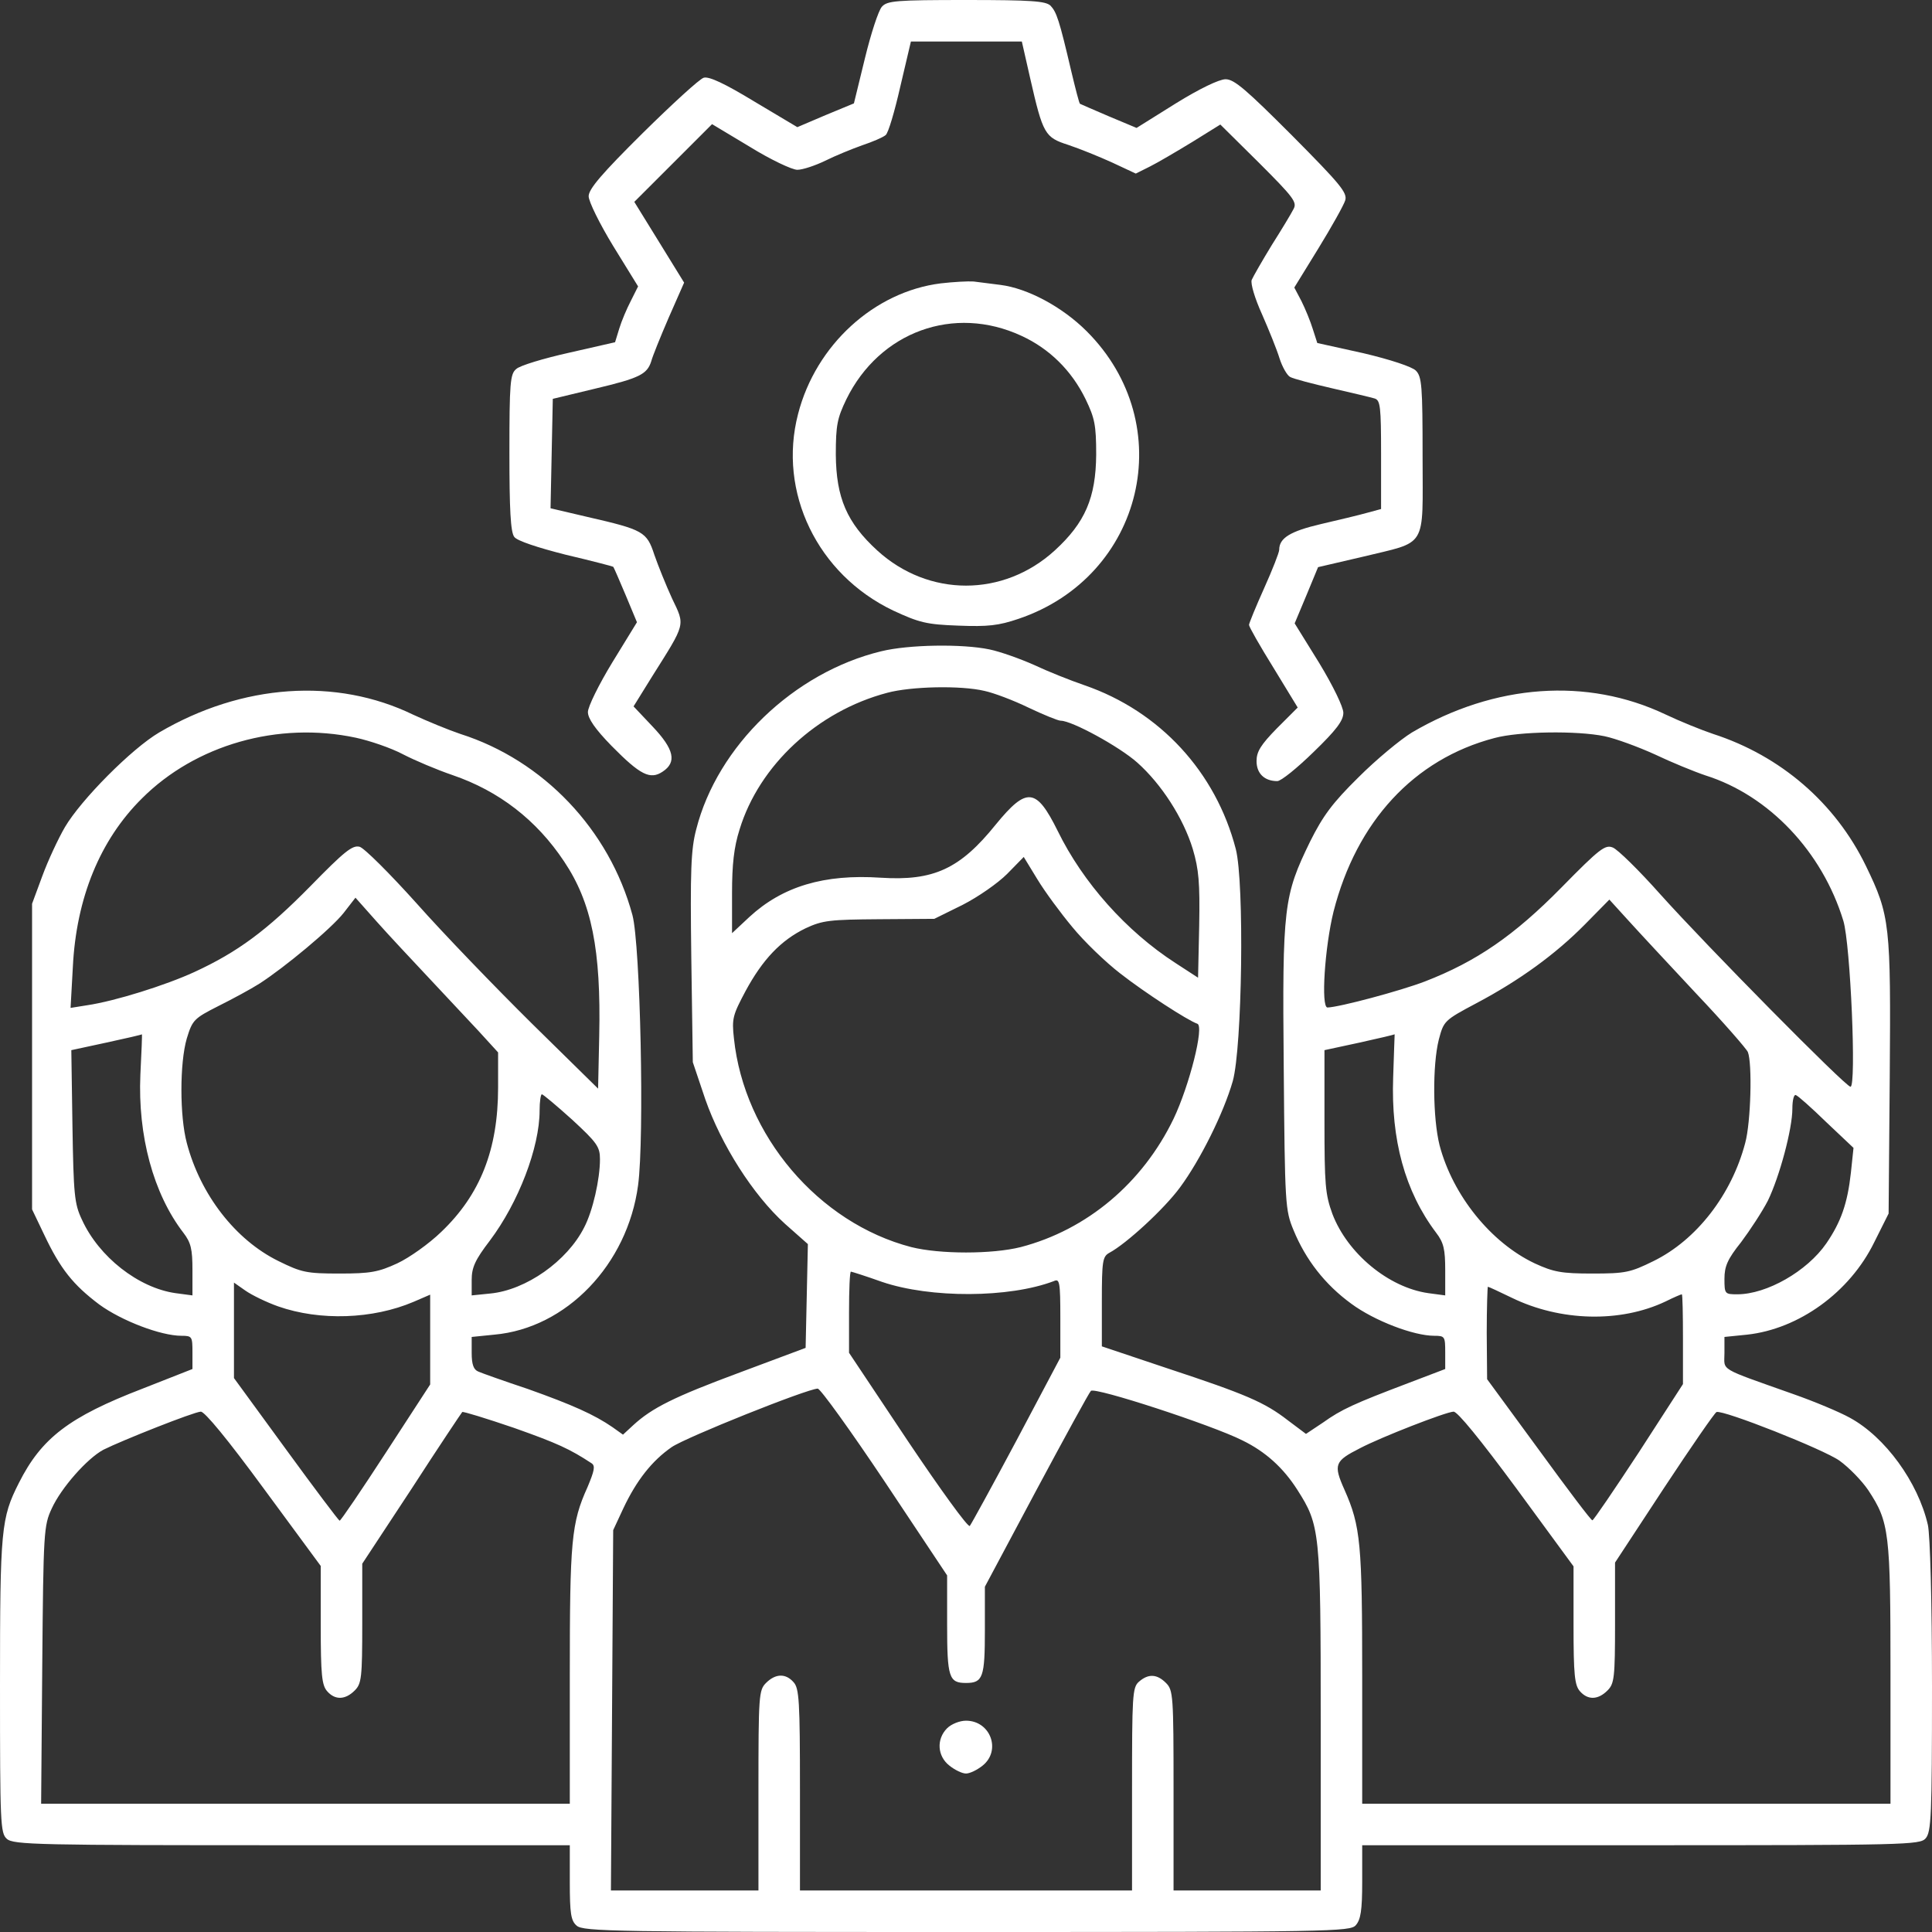 <svg width="70" height="70" viewBox="0 0 70 70" fill="none" xmlns="http://www.w3.org/2000/svg">
<rect x="0" y="0" width="70" height="70" fill="#333333" stroke="none"/>
<path d="M31.951 0.246C31.828 0.383 31.555 1.217 31.336 2.119L30.939 3.746L29.914 4.17L28.889 4.607L27.33 3.678C26.25 3.021 25.689 2.762 25.498 2.816C25.348 2.857 24.35 3.773 23.283 4.826C21.807 6.289 21.328 6.85 21.328 7.109C21.328 7.301 21.725 8.107 22.217 8.914L23.119 10.377L22.859 10.896C22.709 11.184 22.518 11.635 22.436 11.908L22.285 12.4L20.604 12.783C19.688 12.988 18.826 13.248 18.703 13.371C18.484 13.549 18.457 13.877 18.457 16.406C18.457 18.443 18.498 19.291 18.635 19.455C18.73 19.592 19.469 19.838 20.494 20.098C21.424 20.316 22.203 20.521 22.217 20.535C22.244 20.562 22.436 21.014 22.668 21.561L23.078 22.545L22.189 23.994C21.697 24.801 21.301 25.607 21.301 25.799C21.301 26.031 21.561 26.414 22.162 27.029C23.201 28.082 23.557 28.26 24.008 27.959C24.527 27.617 24.432 27.152 23.639 26.318L22.955 25.594L23.625 24.514C24.855 22.559 24.828 22.682 24.35 21.684C24.131 21.205 23.844 20.494 23.707 20.098C23.434 19.264 23.311 19.195 21.287 18.73L19.947 18.416L19.988 16.434L20.029 14.451L21.561 14.082C23.174 13.699 23.447 13.562 23.598 13.084C23.639 12.92 23.926 12.209 24.227 11.512L24.787 10.24L23.885 8.777L22.982 7.314L24.391 5.906L25.799 4.498L27.166 5.318C27.918 5.783 28.697 6.152 28.889 6.152C29.08 6.152 29.531 6.002 29.9 5.824C30.256 5.646 30.857 5.4 31.24 5.264C31.609 5.141 31.992 4.977 32.088 4.895C32.184 4.826 32.416 4.033 32.621 3.131L33.004 1.504H35.014H37.023L37.324 2.83C37.789 4.867 37.857 4.977 38.705 5.25C39.115 5.387 39.826 5.674 40.305 5.893L41.152 6.289L41.672 6.029C41.945 5.893 42.643 5.482 43.203 5.141L44.215 4.512L45.623 5.906C46.867 7.15 47.004 7.328 46.867 7.574C46.785 7.738 46.43 8.326 46.074 8.887C45.732 9.447 45.404 10.021 45.35 10.145C45.309 10.281 45.459 10.801 45.732 11.402C45.978 11.963 46.266 12.674 46.361 12.988C46.457 13.289 46.635 13.604 46.744 13.658C46.867 13.727 47.551 13.904 48.262 14.068C48.973 14.232 49.67 14.396 49.807 14.438C50.012 14.506 50.039 14.725 50.039 16.475V18.443L49.533 18.58C49.246 18.662 48.494 18.84 47.852 18.99C46.744 19.25 46.348 19.496 46.348 19.92C46.348 20.016 46.102 20.645 45.801 21.314C45.5 21.984 45.254 22.586 45.254 22.641C45.254 22.709 45.65 23.406 46.143 24.199L47.018 25.635L46.266 26.387C45.678 26.988 45.527 27.234 45.527 27.576C45.527 28.027 45.815 28.301 46.279 28.301C46.416 28.301 47.004 27.822 47.592 27.248C48.412 26.455 48.672 26.113 48.672 25.826C48.672 25.621 48.303 24.855 47.797 24.021L46.908 22.586L47.332 21.574L47.756 20.549L49.342 20.18C51.748 19.592 51.543 19.934 51.543 16.543C51.543 13.973 51.516 13.645 51.297 13.426C51.16 13.289 50.381 13.029 49.397 12.797L47.728 12.428L47.565 11.922C47.482 11.648 47.291 11.184 47.154 10.91L46.895 10.418L47.77 8.996C48.248 8.217 48.685 7.438 48.74 7.26C48.822 6.986 48.576 6.686 46.812 4.908C45.158 3.254 44.721 2.871 44.406 2.871C44.174 2.871 43.463 3.213 42.602 3.746L41.18 4.635L40.168 4.211C39.621 3.979 39.156 3.773 39.129 3.76C39.102 3.746 38.965 3.213 38.815 2.584C38.377 0.711 38.281 0.438 38.062 0.205C37.885 0.041 37.393 0 35.014 0C32.457 0 32.143 0.027 31.951 0.246Z" fill="white"/>
<path d="M34.084 10.267C31.678 10.568 29.559 12.496 28.916 14.998C28.178 17.828 29.613 20.808 32.361 22.121C33.305 22.558 33.565 22.627 34.727 22.668C35.793 22.709 36.176 22.668 36.901 22.422C41.44 20.89 42.752 15.381 39.375 12.004C38.486 11.115 37.229 10.445 36.244 10.322C35.903 10.281 35.465 10.226 35.274 10.199C35.082 10.185 34.549 10.213 34.084 10.267ZM37.01 12.168C38.022 12.633 38.828 13.426 39.334 14.465C39.662 15.148 39.717 15.394 39.717 16.474C39.703 18.033 39.32 18.935 38.213 19.947C36.354 21.642 33.647 21.642 31.787 19.947C30.68 18.935 30.297 18.033 30.283 16.474C30.283 15.394 30.338 15.148 30.666 14.465C31.869 12.017 34.563 11.033 37.01 12.168Z" fill="white"/>
<path d="M31.924 23.598C28.766 24.363 25.99 27.029 25.225 30.051C25.033 30.775 25.006 31.555 25.047 34.699L25.102 38.486L25.553 39.826C26.127 41.467 27.275 43.285 28.438 44.338L29.271 45.076L29.23 46.963L29.189 48.836L26.811 49.725C24.418 50.613 23.625 51.01 22.941 51.639L22.572 51.98L22.189 51.707C21.533 51.256 20.74 50.9 19.127 50.326C18.266 50.039 17.459 49.752 17.336 49.697C17.158 49.629 17.09 49.438 17.09 49.014V48.44L17.91 48.357C20.521 48.125 22.736 45.815 23.119 42.943C23.352 41.207 23.201 34.221 22.914 33.154C22.08 30.064 19.688 27.549 16.68 26.592C16.27 26.455 15.504 26.141 14.971 25.895C12.182 24.541 8.777 24.773 5.77 26.537C4.771 27.125 2.939 28.971 2.352 29.969C2.105 30.393 1.736 31.186 1.531 31.746L1.162 32.744V38.281V43.818L1.6 44.734C2.188 45.978 2.652 46.553 3.596 47.264C4.402 47.852 5.824 48.398 6.576 48.398C6.959 48.398 6.973 48.426 6.973 49V49.602L5.168 50.312C2.502 51.338 1.504 52.103 0.684 53.73C0.041 55.002 0 55.385 0 61.059C0 66.062 0.014 66.418 0.246 66.623C0.479 66.842 1.395 66.856 10.568 66.856H20.645V68.195C20.645 69.33 20.686 69.59 20.891 69.768C21.123 69.986 22.299 70 35.027 70C48.303 70 48.918 69.986 49.123 69.754C49.301 69.549 49.355 69.221 49.355 68.182V66.856H59.445C69.057 66.856 69.562 66.842 69.768 66.609C69.973 66.377 70 65.803 70 61.1C70 58.065 69.932 55.603 69.85 55.248C69.494 53.703 68.305 52.062 67.019 51.365C66.65 51.16 65.734 50.777 64.996 50.518C62.221 49.533 62.48 49.684 62.48 49.027V48.44L63.301 48.357C65.174 48.152 67.019 46.826 67.908 45.008L68.428 43.969L68.469 39.02C68.51 33.496 68.482 33.182 67.607 31.377C66.5 29.094 64.518 27.385 62.07 26.592C61.66 26.455 60.881 26.141 60.334 25.881C57.504 24.541 54.168 24.773 51.16 26.537C50.736 26.797 49.861 27.521 49.219 28.164C48.275 29.094 47.934 29.559 47.469 30.488C46.512 32.457 46.457 32.826 46.512 38.678C46.553 43.654 46.566 43.846 46.867 44.57C47.305 45.637 48.002 46.539 48.959 47.236C49.793 47.852 51.215 48.398 51.967 48.398C52.35 48.398 52.363 48.426 52.363 49V49.602L51.037 50.107C49.055 50.859 48.603 51.065 47.934 51.543L47.318 51.953L46.662 51.461C45.815 50.805 45.145 50.518 42.287 49.574L39.922 48.781V47.168C39.922 45.678 39.949 45.527 40.195 45.391C40.81 45.062 42.178 43.805 42.752 43.025C43.49 42.027 44.338 40.318 44.666 39.17C45.008 37.94 45.09 31.992 44.775 30.762C44.051 27.973 42.027 25.771 39.293 24.828C38.773 24.65 37.953 24.322 37.461 24.09C36.969 23.871 36.244 23.611 35.848 23.529C34.863 23.324 32.922 23.352 31.924 23.598ZM35.67 25.033C35.998 25.102 36.723 25.375 37.256 25.635C37.803 25.895 38.336 26.113 38.432 26.113C38.842 26.113 40.565 27.057 41.207 27.631C42.082 28.41 42.875 29.641 43.217 30.762C43.435 31.5 43.477 31.979 43.449 33.537L43.408 35.424L42.588 34.891C40.81 33.742 39.238 31.979 38.322 30.105C37.543 28.533 37.201 28.506 36.08 29.873C34.781 31.486 33.824 31.924 31.91 31.801C29.859 31.664 28.355 32.115 27.152 33.223L26.523 33.811V32.361C26.523 31.322 26.592 30.693 26.797 30.051C27.508 27.727 29.613 25.771 32.143 25.102C33.004 24.869 34.809 24.828 35.67 25.033ZM12.893 26.729C13.398 26.838 14.164 27.098 14.602 27.33C15.025 27.549 15.832 27.891 16.393 28.082C18.074 28.656 19.441 29.709 20.439 31.213C21.438 32.703 21.779 34.412 21.711 37.529L21.67 39.443L19.264 37.078C17.938 35.766 16.051 33.811 15.094 32.73C14.123 31.65 13.193 30.721 13.029 30.68C12.77 30.611 12.469 30.857 11.252 32.102C9.666 33.715 8.613 34.494 7.041 35.219C6.002 35.697 4.17 36.272 3.158 36.422L2.557 36.518L2.639 35.041C2.762 32.539 3.623 30.434 5.141 28.93C7.082 26.988 10.076 26.127 12.893 26.729ZM58.133 26.674C58.529 26.756 59.35 27.057 59.951 27.33C60.553 27.617 61.387 27.959 61.797 28.096C64.094 28.82 66.022 30.857 66.787 33.359C67.047 34.207 67.266 39.375 67.047 39.375C66.869 39.375 61.824 34.262 60.156 32.402C59.391 31.541 58.611 30.775 58.434 30.707C58.16 30.598 57.969 30.734 56.574 32.156C54.865 33.893 53.498 34.836 51.625 35.561C50.736 35.902 48.535 36.49 48.098 36.504C47.852 36.504 48.002 34.303 48.316 33.031C49.15 29.764 51.228 27.508 54.141 26.742C55.043 26.496 57.135 26.469 58.133 26.674ZM38.855 33.592C39.279 34.111 40.059 34.863 40.592 35.273C41.467 35.957 43.025 36.969 43.381 37.092C43.641 37.174 43.094 39.334 42.52 40.537C41.398 42.861 39.389 44.557 36.982 45.185C35.943 45.445 34.057 45.445 33.018 45.185C29.654 44.31 26.961 41.139 26.592 37.625C26.51 36.9 26.551 36.777 27.016 35.902C27.631 34.768 28.287 34.07 29.189 33.633C29.805 33.346 30.064 33.318 31.869 33.305L33.852 33.291L34.877 32.785C35.438 32.498 36.148 32.006 36.49 31.664L37.092 31.049L37.584 31.855C37.857 32.307 38.432 33.086 38.855 33.592ZM15.518 35.41C16.119 36.053 16.939 36.928 17.336 37.352L18.047 38.131V39.402C18.047 41.645 17.404 43.285 15.982 44.639C15.545 45.062 14.834 45.568 14.396 45.773C13.713 46.088 13.426 46.143 12.305 46.143C11.102 46.143 10.924 46.102 10.09 45.691C8.531 44.926 7.26 43.285 6.768 41.412C6.508 40.441 6.508 38.514 6.768 37.625C6.973 36.955 7.027 36.9 7.916 36.449C8.436 36.19 9.092 35.834 9.393 35.643C10.309 35.055 12.004 33.647 12.455 33.072L12.879 32.525L13.645 33.387C14.068 33.865 14.916 34.768 15.518 35.41ZM61.455 35.998C62.44 37.037 63.273 37.994 63.328 38.117C63.492 38.527 63.438 40.66 63.232 41.412C62.74 43.285 61.469 44.926 59.91 45.691C59.076 46.102 58.898 46.143 57.695 46.143C56.574 46.143 56.287 46.088 55.603 45.773C54.018 45.022 52.637 43.312 52.158 41.494C51.912 40.51 51.898 38.596 52.131 37.666C52.309 36.996 52.322 36.969 53.484 36.353C55.057 35.52 56.355 34.576 57.422 33.496L58.31 32.594L58.994 33.346C59.377 33.77 60.484 34.959 61.455 35.998ZM5.086 38.938C4.99 41.139 5.551 43.244 6.645 44.666C6.918 45.022 6.973 45.254 6.973 46.02V46.935L6.357 46.853C5.018 46.662 3.582 45.541 2.967 44.188C2.693 43.613 2.666 43.272 2.625 40.797L2.584 38.049L3.855 37.775C4.553 37.625 5.141 37.488 5.141 37.475C5.154 37.475 5.127 38.131 5.086 38.938ZM50.477 39.033C50.395 41.289 50.9 43.162 52.035 44.666C52.309 45.022 52.363 45.268 52.363 46.02V46.935L51.748 46.853C50.312 46.648 48.822 45.418 48.275 43.982C48.016 43.272 47.988 42.916 47.988 40.619V38.049L49.26 37.775C49.943 37.625 50.518 37.488 50.531 37.475C50.531 37.475 50.504 38.172 50.477 39.033ZM20.727 40.565C21.629 41.398 21.738 41.549 21.738 42C21.738 42.725 21.479 43.873 21.164 44.475C20.549 45.691 19.059 46.744 17.76 46.867L17.09 46.935V46.375C17.09 45.924 17.213 45.65 17.746 44.953C18.785 43.572 19.551 41.576 19.551 40.236C19.551 39.908 19.592 39.648 19.633 39.648C19.674 39.648 20.166 40.059 20.727 40.565ZM66.172 40.66L67.156 41.59L67.061 42.492C66.938 43.6 66.705 44.27 66.172 45.049C65.475 46.06 64.012 46.895 62.945 46.895C62.494 46.895 62.48 46.881 62.48 46.334C62.48 45.883 62.59 45.623 63.082 45.008C63.41 44.57 63.848 43.9 64.053 43.504C64.477 42.629 64.941 40.906 64.941 40.168C64.941 39.867 64.996 39.648 65.064 39.676C65.133 39.69 65.639 40.141 66.172 40.66ZM31.951 46.443C33.715 47.045 36.572 47.031 38.185 46.416C38.391 46.32 38.418 46.443 38.418 47.756V49.191L36.832 52.185C35.957 53.826 35.191 55.221 35.137 55.289C35.068 55.344 34.07 53.963 32.895 52.213L30.762 49.014V47.551C30.762 46.73 30.789 46.074 30.83 46.074C30.857 46.074 31.377 46.238 31.951 46.443ZM10.076 47.332C11.594 47.865 13.508 47.797 14.984 47.168L15.586 46.908V48.535V50.162L13.986 52.623C13.098 53.99 12.346 55.098 12.305 55.098C12.264 55.084 11.389 53.922 10.363 52.514L8.477 49.93V48.193V46.471L8.887 46.758C9.119 46.922 9.652 47.182 10.076 47.332ZM54.77 47.018C56.533 47.879 58.707 47.934 60.348 47.154C60.648 47.004 60.908 46.895 60.935 46.895C60.963 46.895 60.977 47.633 60.977 48.522V50.148L59.377 52.623C58.488 53.977 57.736 55.084 57.695 55.084C57.654 55.098 56.779 53.935 55.754 52.527L53.881 49.971L53.867 48.289C53.867 47.373 53.895 46.621 53.908 46.621C53.935 46.621 54.318 46.799 54.77 47.018ZM32.06 53.69L34.316 57.08V58.857C34.316 60.785 34.385 60.977 35 60.977C35.615 60.977 35.684 60.772 35.684 59.062V57.49L37.543 54.004C38.568 52.09 39.457 50.463 39.525 50.395C39.662 50.244 43.928 51.639 45.008 52.185C45.855 52.596 46.498 53.184 47.004 53.977C47.824 55.262 47.852 55.48 47.852 62.303V68.496H45.185H42.52V64.873C42.52 61.428 42.506 61.236 42.246 60.977C41.918 60.648 41.603 60.635 41.262 60.935C41.029 61.141 41.016 61.441 41.016 64.832V68.496H35H28.984V64.846C28.984 61.647 28.957 61.168 28.752 60.949C28.465 60.621 28.096 60.635 27.754 60.977C27.494 61.236 27.48 61.428 27.48 64.873V68.496H24.814H22.135L22.176 61.975L22.217 55.44L22.586 54.647C23.064 53.635 23.625 52.924 24.336 52.432C24.855 52.076 29.23 50.326 29.627 50.312C29.723 50.312 30.816 51.83 32.06 53.69ZM9.557 53.935L11.621 56.738V58.885C11.621 60.69 11.662 61.059 11.854 61.277C12.141 61.605 12.51 61.592 12.852 61.25C13.098 61.004 13.125 60.799 13.125 58.816V56.656L14.916 53.935C15.887 52.432 16.721 51.188 16.748 51.16C16.775 51.133 17.623 51.393 18.621 51.734C20.207 52.295 20.645 52.5 21.438 53.02C21.574 53.115 21.533 53.293 21.287 53.881C20.699 55.18 20.645 55.822 20.645 60.703V65.352H11.074H1.49L1.531 60.32C1.572 55.508 1.586 55.275 1.873 54.66C2.215 53.908 3.158 52.842 3.746 52.527C4.43 52.185 7.014 51.16 7.273 51.147C7.41 51.133 8.244 52.145 9.557 53.935ZM54.947 53.935L57.012 56.752V58.885C57.012 60.69 57.053 61.059 57.244 61.277C57.531 61.605 57.9 61.592 58.242 61.25C58.488 61.004 58.516 60.799 58.516 58.803V56.615L60.293 53.908C61.277 52.418 62.125 51.188 62.193 51.16C62.44 51.078 66.076 52.514 66.65 52.924C66.992 53.17 67.457 53.648 67.689 53.99C68.455 55.152 68.496 55.508 68.496 60.662V65.352H58.926H49.355V60.772C49.355 55.932 49.301 55.303 48.713 53.977C48.303 53.06 48.357 52.938 49.273 52.473C50.025 52.076 52.377 51.16 52.664 51.147C52.801 51.133 53.635 52.158 54.947 53.935Z" fill="white"/>
<path d="M34.316 62.617C33.92 63.014 33.961 63.629 34.398 63.971C34.603 64.135 34.863 64.258 35 64.258C35.137 64.258 35.397 64.135 35.602 63.971C36.285 63.424 35.889 62.344 35 62.344C34.768 62.344 34.467 62.467 34.316 62.617Z" fill="white"/>
</svg>
